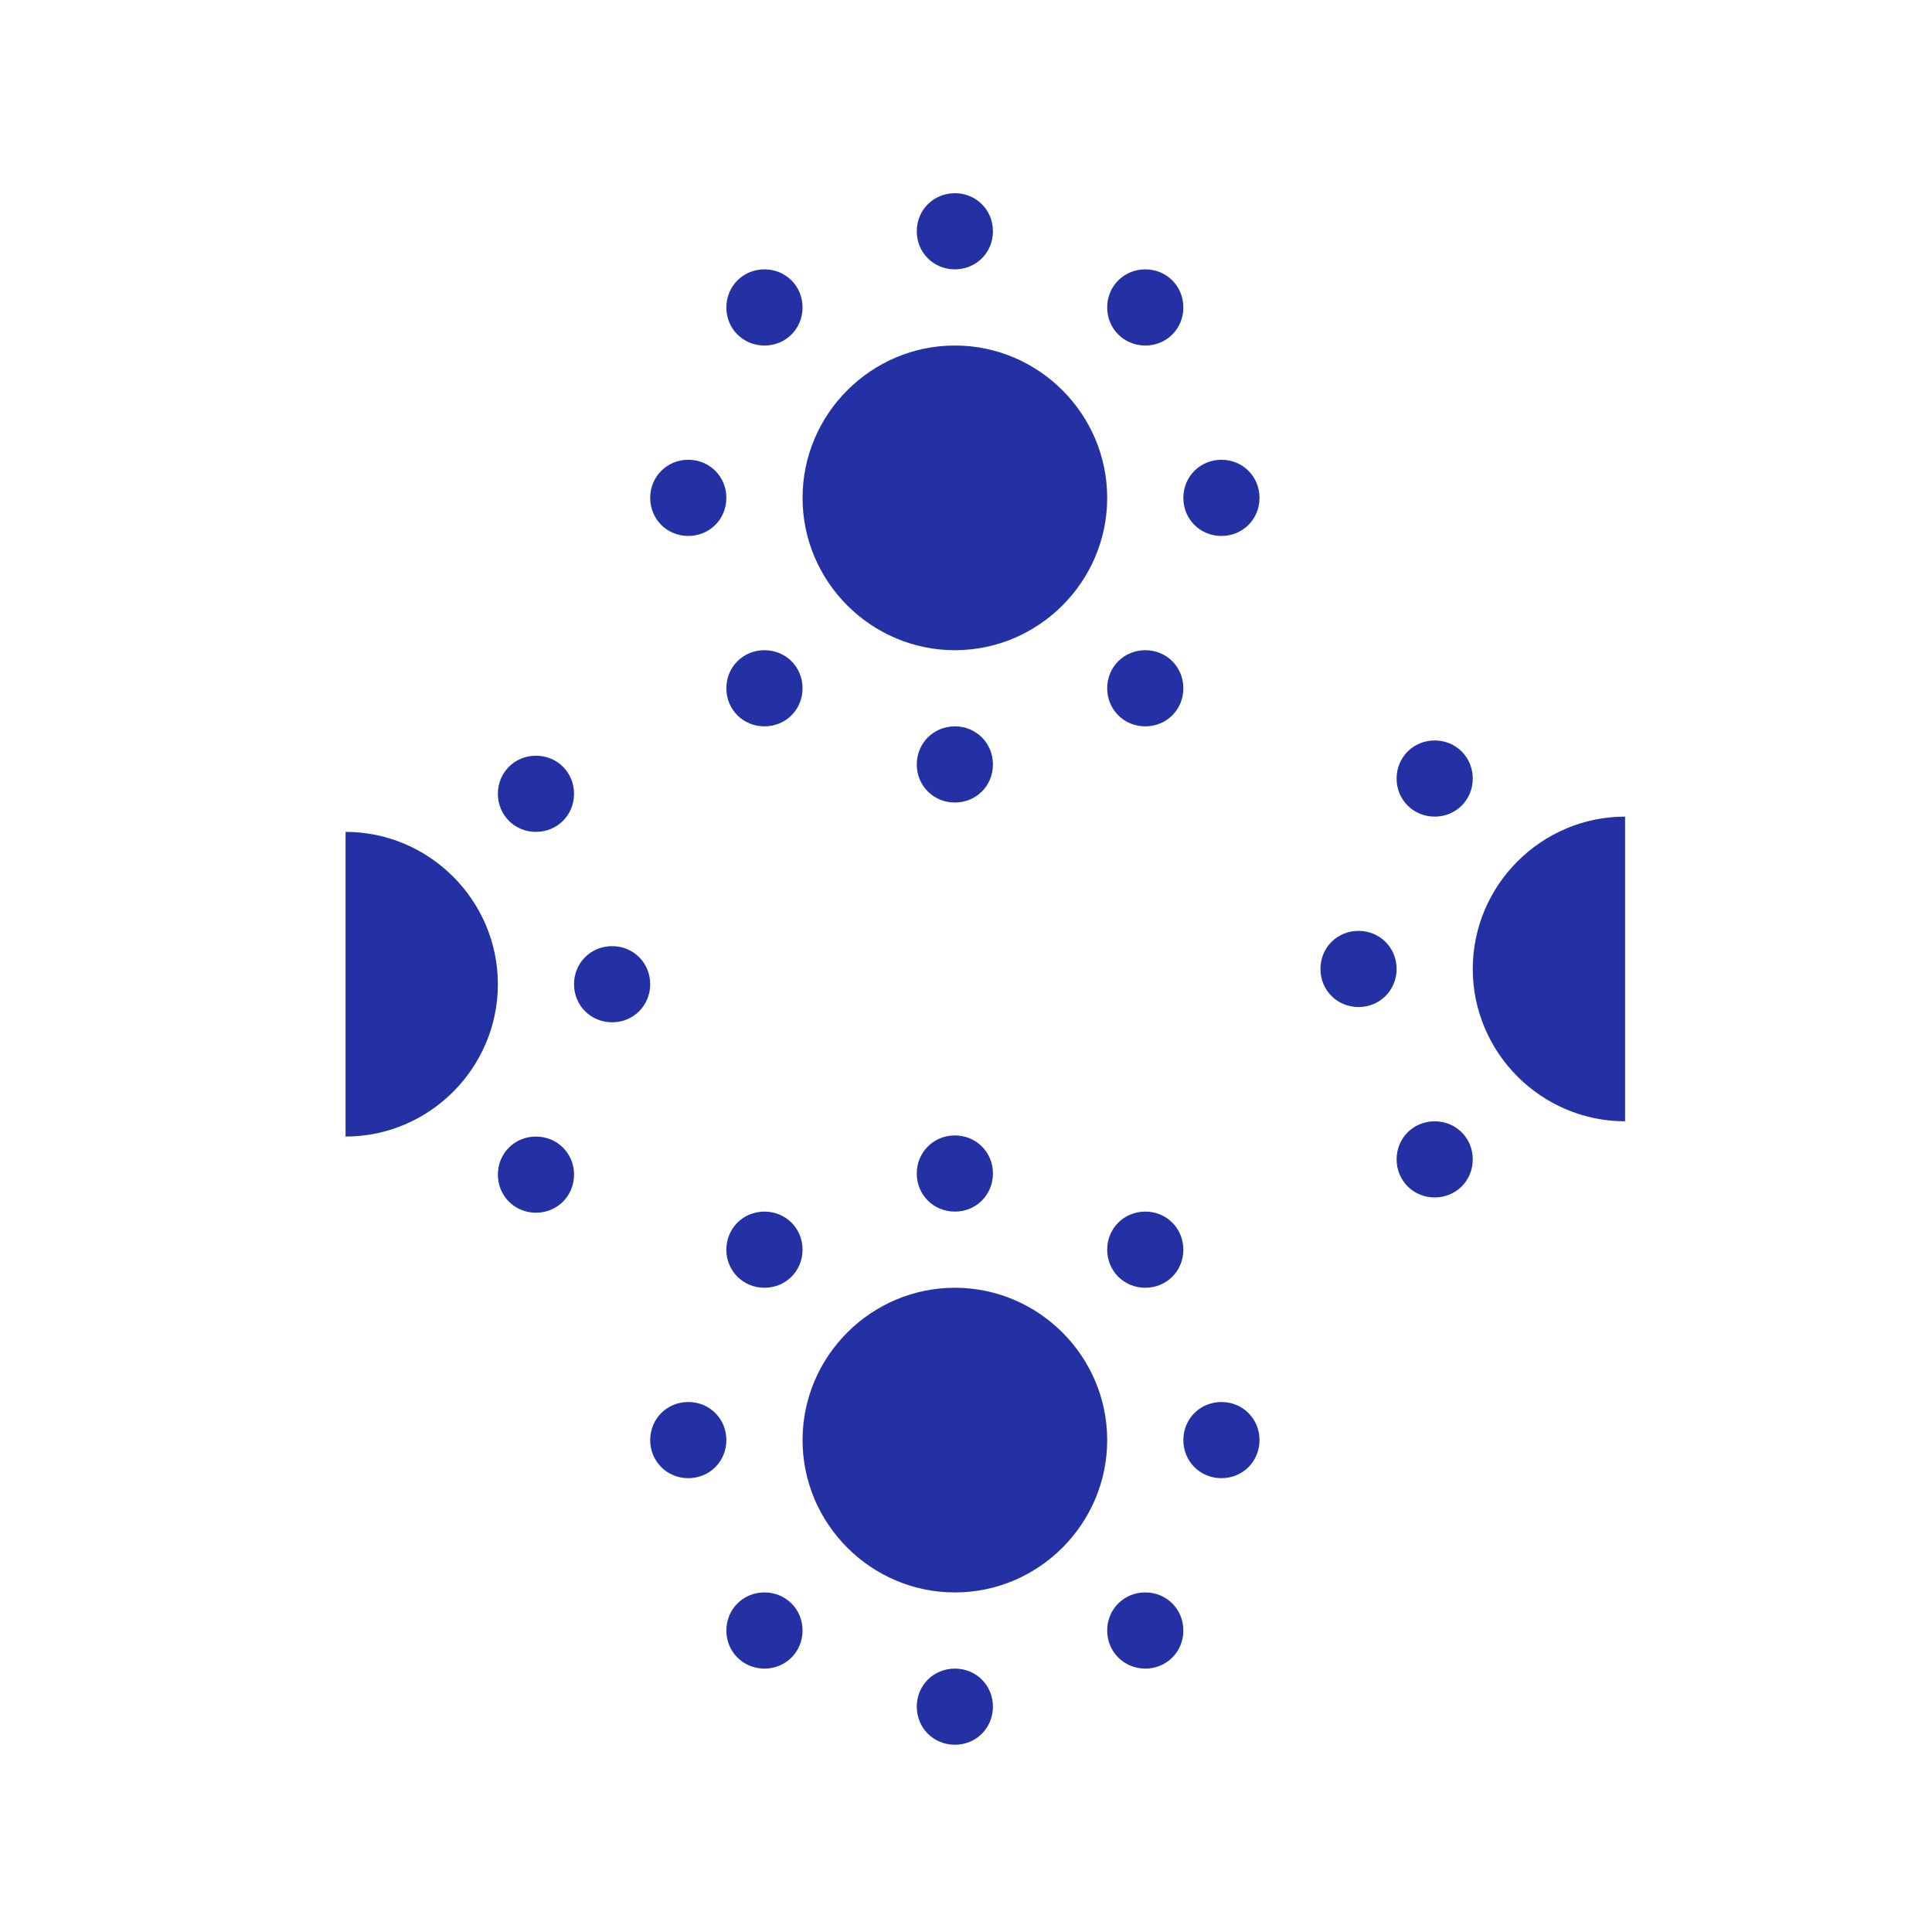 <svg width="50" height="50" viewBox="0 0 50 50" fill="none" xmlns="http://www.w3.org/2000/svg">
<path d="M24.712 5C24.16 5 23.726 5.434 23.726 5.986C23.726 6.537 24.16 6.971 24.712 6.971C25.264 6.971 25.697 6.537 25.697 5.986C25.697 5.434 25.264 5 24.712 5ZM19.784 6.971C19.232 6.971 18.798 7.405 18.798 7.957C18.798 8.509 19.232 8.942 19.784 8.942C20.336 8.942 20.77 8.509 20.77 7.957C20.77 7.405 20.336 6.971 19.784 6.971ZM29.64 6.971C29.088 6.971 28.654 7.405 28.654 7.957C28.654 8.509 29.088 8.942 29.64 8.942C30.192 8.942 30.625 8.509 30.625 7.957C30.625 7.405 30.192 6.971 29.64 6.971ZM24.712 8.942C22.544 8.942 20.77 10.716 20.77 12.885C20.77 15.053 22.544 16.827 24.712 16.827C26.88 16.827 28.654 15.053 28.654 12.885C28.654 10.716 26.88 8.942 24.712 8.942ZM17.813 11.899C17.261 11.899 16.827 12.333 16.827 12.885C16.827 13.437 17.261 13.87 17.813 13.87C18.365 13.87 18.798 13.437 18.798 12.885C18.798 12.333 18.365 11.899 17.813 11.899ZM31.611 11.899C31.059 11.899 30.625 12.333 30.625 12.885C30.625 13.437 31.059 13.87 31.611 13.87C32.163 13.87 32.596 13.437 32.596 12.885C32.596 12.333 32.163 11.899 31.611 11.899ZM19.784 16.827C19.232 16.827 18.798 17.261 18.798 17.812C18.798 18.364 19.232 18.798 19.784 18.798C20.336 18.798 20.77 18.364 20.77 17.812C20.77 17.261 20.336 16.827 19.784 16.827ZM29.64 16.827C29.088 16.827 28.654 17.261 28.654 17.812C28.654 18.364 29.088 18.798 29.64 18.798C30.192 18.798 30.625 18.364 30.625 17.812C30.625 17.261 30.192 16.827 29.64 16.827ZM24.712 18.798C24.16 18.798 23.726 19.232 23.726 19.784C23.726 20.336 24.16 20.769 24.712 20.769C25.264 20.769 25.697 20.336 25.697 19.784C25.697 19.232 25.264 18.798 24.712 18.798Z" fill="#2431A5"/>
<path d="M24.712 29.385C24.16 29.385 23.726 29.818 23.726 30.37C23.726 30.922 24.16 31.356 24.712 31.356C25.264 31.356 25.697 30.922 25.697 30.37C25.697 29.818 25.264 29.385 24.712 29.385ZM19.784 31.356C19.232 31.356 18.798 31.79 18.798 32.342C18.798 32.893 19.232 33.327 19.784 33.327C20.336 33.327 20.77 32.893 20.77 32.342C20.77 31.79 20.336 31.356 19.784 31.356ZM29.64 31.356C29.088 31.356 28.654 31.79 28.654 32.342C28.654 32.893 29.088 33.327 29.64 33.327C30.192 33.327 30.625 32.893 30.625 32.342C30.625 31.79 30.192 31.356 29.64 31.356ZM24.712 33.327C22.544 33.327 20.77 35.101 20.77 37.269C20.77 39.438 22.544 41.212 24.712 41.212C26.88 41.212 28.654 39.438 28.654 37.269C28.654 35.101 26.88 33.327 24.712 33.327ZM17.813 36.284C17.261 36.284 16.827 36.718 16.827 37.269C16.827 37.821 17.261 38.255 17.813 38.255C18.365 38.255 18.798 37.821 18.798 37.269C18.798 36.718 18.365 36.284 17.813 36.284ZM31.611 36.284C31.059 36.284 30.625 36.718 30.625 37.269C30.625 37.821 31.059 38.255 31.611 38.255C32.163 38.255 32.596 37.821 32.596 37.269C32.596 36.718 32.163 36.284 31.611 36.284ZM19.784 41.212C19.232 41.212 18.798 41.645 18.798 42.197C18.798 42.749 19.232 43.183 19.784 43.183C20.336 43.183 20.77 42.749 20.77 42.197C20.77 41.645 20.336 41.212 19.784 41.212ZM29.64 41.212C29.088 41.212 28.654 41.645 28.654 42.197C28.654 42.749 29.088 43.183 29.64 43.183C30.192 43.183 30.625 42.749 30.625 42.197C30.625 41.645 30.192 41.212 29.64 41.212ZM24.712 43.183C24.16 43.183 23.726 43.617 23.726 44.168C23.726 44.72 24.16 45.154 24.712 45.154C25.264 45.154 25.697 44.72 25.697 44.168C25.697 43.617 25.264 43.183 24.712 43.183Z" fill="#2431A5"/>
<path fill-rule="evenodd" clip-rule="evenodd" d="M36.144 20.149C36.144 19.597 36.578 19.163 37.13 19.163C37.681 19.163 38.115 19.597 38.115 20.149C38.115 20.701 37.681 21.134 37.13 21.134C36.578 21.134 36.144 20.701 36.144 20.149ZM38.115 25.076C38.115 22.908 39.889 21.134 42.057 21.134V29.019C39.889 29.019 38.115 27.245 38.115 25.076ZM34.173 25.076C34.173 24.525 34.606 24.091 35.158 24.091C35.71 24.091 36.144 24.525 36.144 25.076C36.144 25.628 35.71 26.062 35.158 26.062C34.606 26.062 34.173 25.628 34.173 25.076ZM36.144 30.004C36.144 29.453 36.578 29.019 37.13 29.019C37.681 29.019 38.115 29.453 38.115 30.004C38.115 30.556 37.681 30.99 37.13 30.99C36.578 30.99 36.144 30.556 36.144 30.004Z" fill="#2431A5"/>
<path fill-rule="evenodd" clip-rule="evenodd" d="M14.856 30.399C14.856 30.951 14.422 31.385 13.87 31.385C13.319 31.385 12.885 30.951 12.885 30.399C12.885 29.847 13.319 29.414 13.87 29.414C14.422 29.414 14.856 29.847 14.856 30.399ZM12.885 25.471C12.885 27.64 11.111 29.414 8.943 29.414L8.943 21.529C11.111 21.529 12.885 23.303 12.885 25.471ZM16.827 25.471C16.827 26.023 16.393 26.457 15.842 26.457C15.29 26.457 14.856 26.023 14.856 25.471C14.856 24.919 15.29 24.486 15.842 24.486C16.393 24.486 16.827 24.919 16.827 25.471ZM14.856 20.543C14.856 21.095 14.422 21.529 13.87 21.529C13.319 21.529 12.885 21.095 12.885 20.543C12.885 19.991 13.319 19.558 13.87 19.558C14.422 19.558 14.856 19.991 14.856 20.543Z" fill="#2431A5"/>
</svg>
